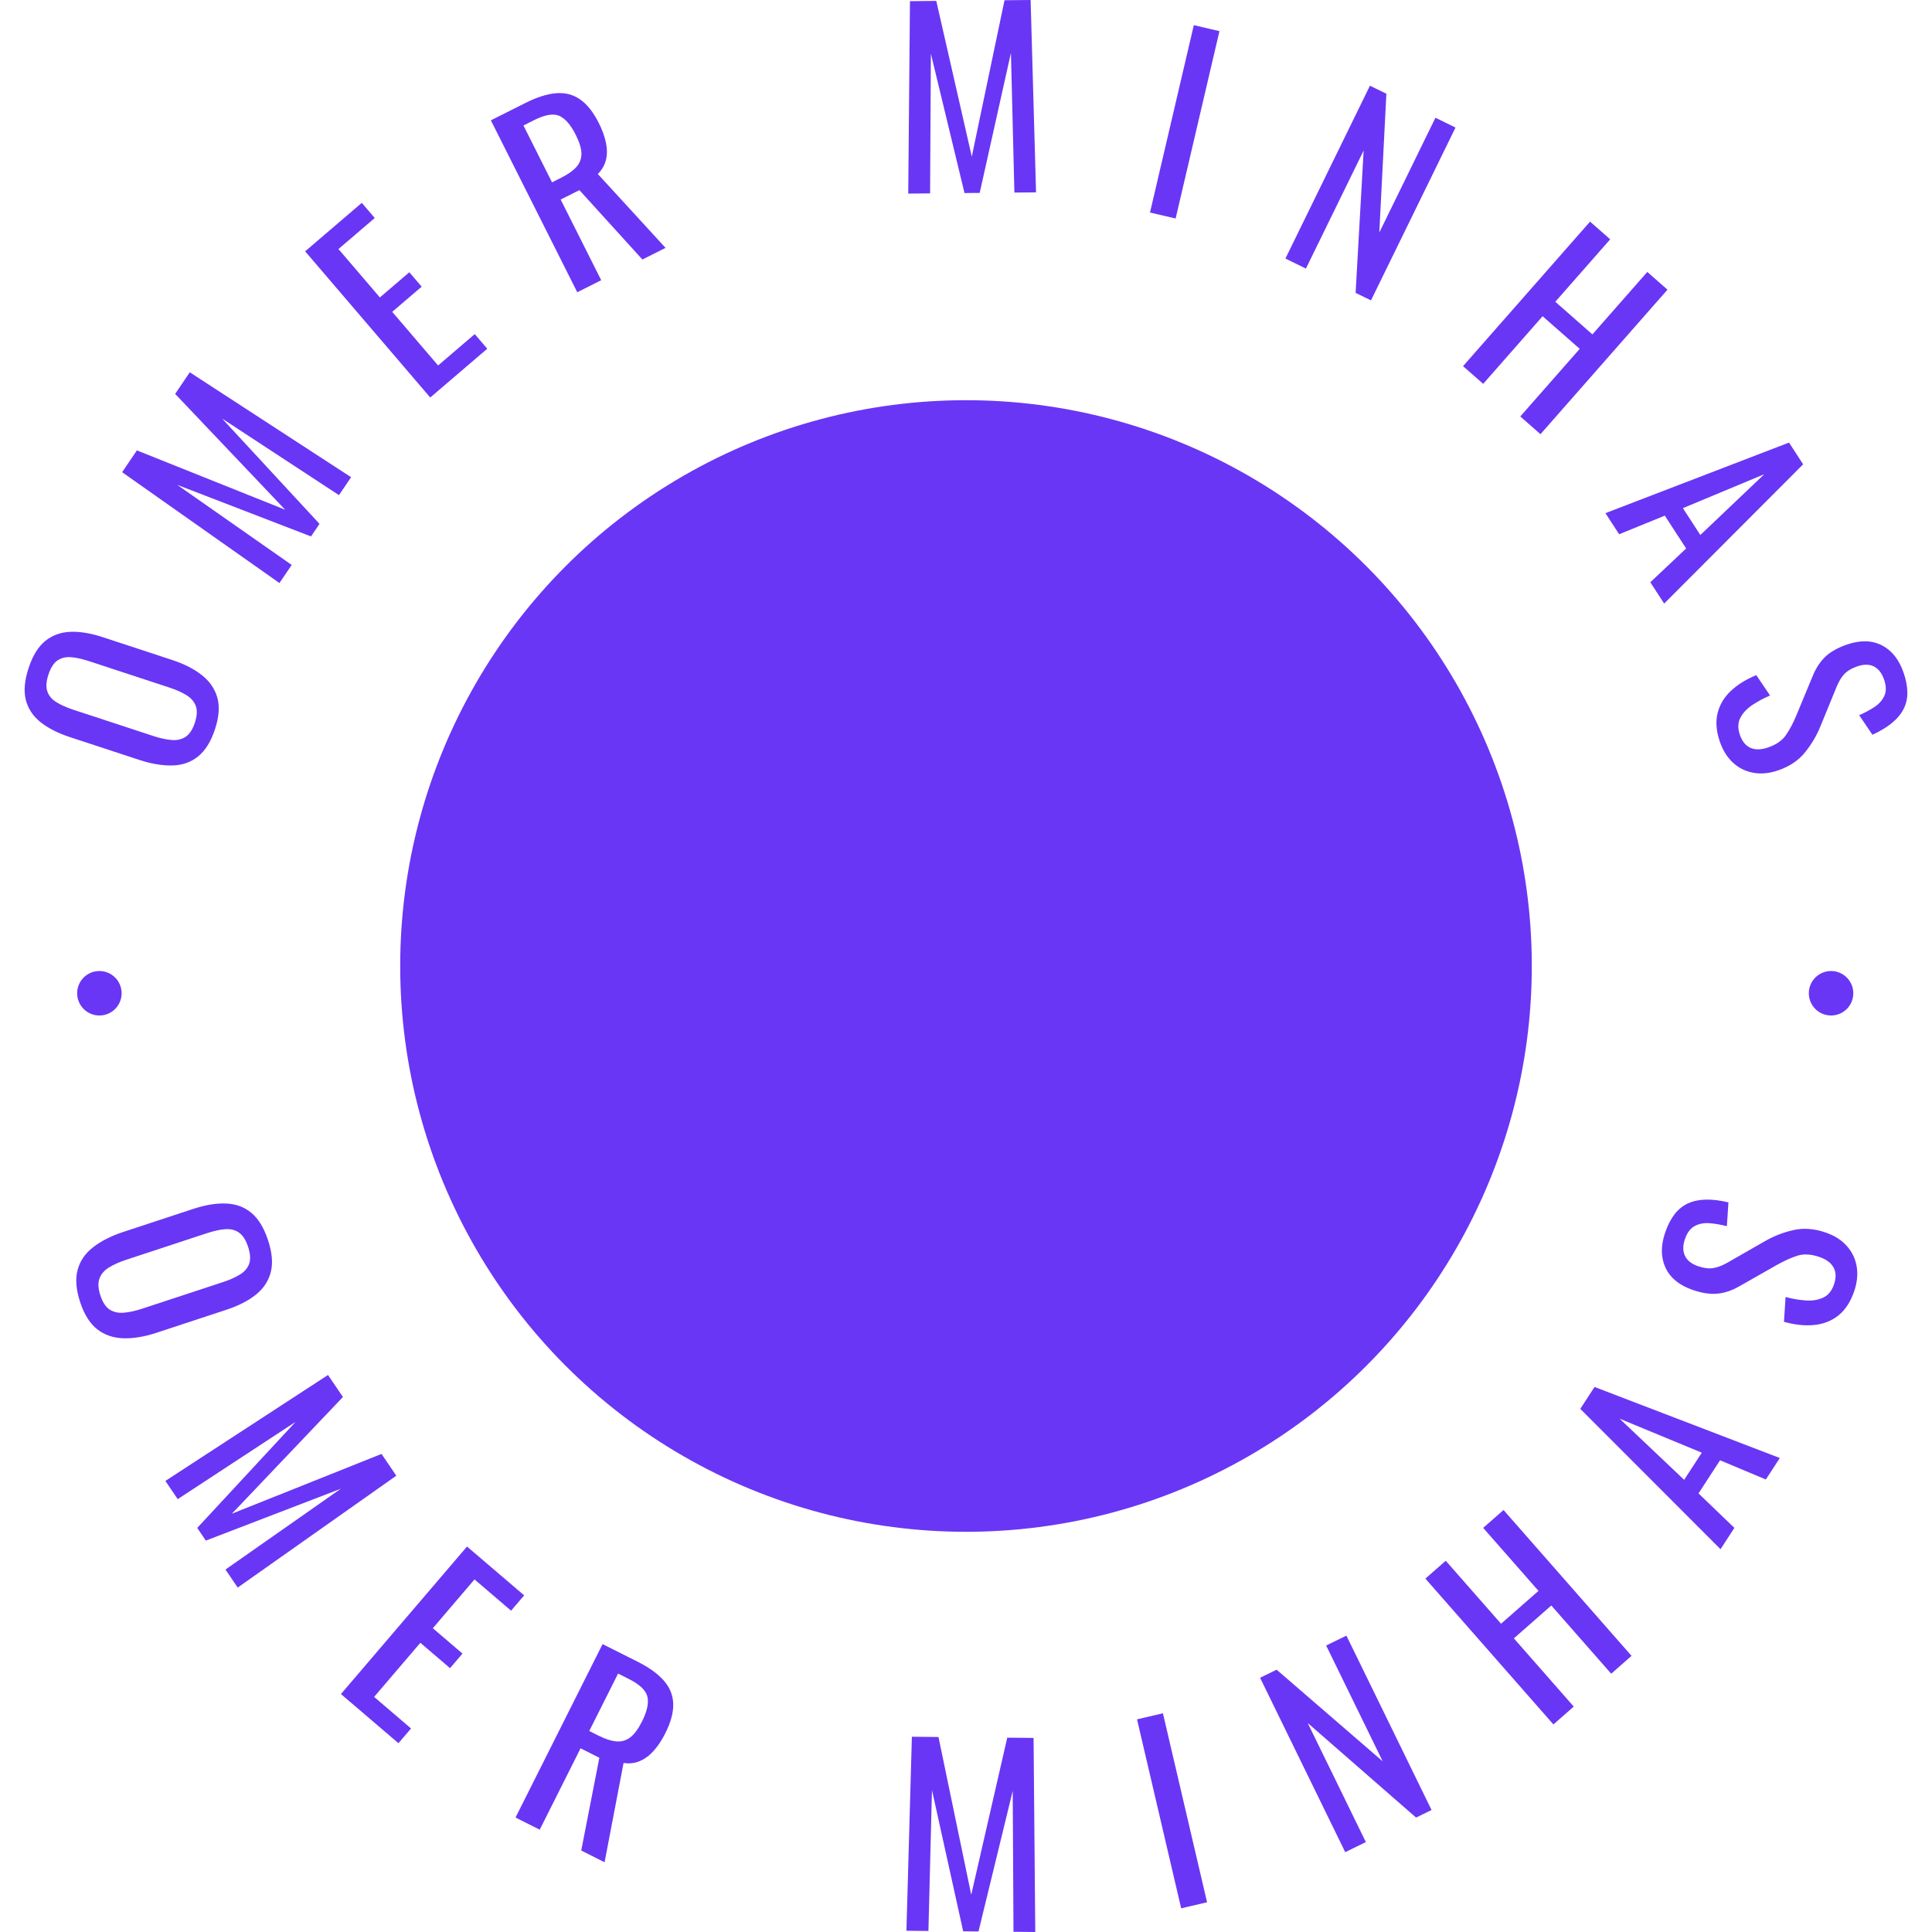 <svg xmlns="http://www.w3.org/2000/svg" version="1.1" xmlns:xlink="http://www.w3.org/1999/xlink" xmlns:svgjs="http://svgjs.dev/svgjs" width="1000" height="1000" viewBox="0 0 1000 1000"><g transform="matrix(1,0,0,1,0,1.1368683772161603e-13)"><svg viewBox="0 0 280 280" data-background-color="#ffffff" preserveAspectRatio="xMidYMid meet" height="1000" width="1000" xmlns="http://www.w3.org/2000/svg" xmlns:xlink="http://www.w3.org/1999/xlink"><g id="tight-bounds" transform="matrix(1,0,0,1,0,-2.842170943040401e-14)"><svg viewBox="0 0 280 280" height="280" width="280"><g><svg viewBox="0 0 280 280" height="280" width="280"><g><svg viewBox="0 0 280 280" height="280" width="280"><g id="textblocktransform"><svg viewBox="0 0 280 280" height="280" width="280" id="textblock"><g><svg viewBox="0 0 280 280" height="280" width="280"><g transform="matrix(1,0,0,1,57.504,57.504)"><svg viewBox="0 0 164.992 164.992" height="164.992" width="164.992"><g><circle r="82" cx="82.496" cy="82.496" fill="#6936f5" data-fill-palette-color="accent"></circle></g></svg></g><g><path d="M31.155 105.696v0c-0.587 1.785-1.406 3.099-2.458 3.941-1.044 0.838-2.29 1.27-3.739 1.298-1.444 0.035-3.04-0.234-4.788-0.808v0l-10.038-3.299c-1.747-0.574-3.172-1.301-4.273-2.18-1.093-0.883-1.801-1.962-2.124-3.235-0.314-1.277-0.178-2.808 0.409-4.593v0c0.589-1.791 1.393-3.1 2.412-3.925 1.019-0.825 2.226-1.267 3.622-1.326 1.396-0.058 2.967 0.199 4.715 0.774v0l10.066 3.308c1.728 0.568 3.156 1.296 4.283 2.183 1.133 0.89 1.884 1.975 2.253 3.257 0.362 1.279 0.249 2.814-0.34 4.605zM28.241 104.739v0c0.323-0.984 0.368-1.79 0.135-2.419-0.238-0.637-0.694-1.164-1.367-1.582-0.676-0.411-1.505-0.778-2.49-1.101v0l-11.608-3.815c-0.978-0.321-1.851-0.514-2.62-0.578-0.764-0.056-1.422 0.106-1.972 0.484-0.542 0.374-0.975 1.053-1.299 2.037v0c-0.321 0.978-0.377 1.784-0.166 2.419 0.215 0.644 0.647 1.167 1.298 1.569 0.655 0.411 1.471 0.777 2.449 1.098v0l11.608 3.815c0.984 0.323 1.871 0.517 2.661 0.581 0.788 0.07 1.468-0.087 2.041-0.471 0.565-0.38 1.009-1.059 1.33-2.037z" fill="#6936f5" data-fill-palette-color="primary"></path><path d="M42.275 81.877l-1.776 2.622-22.798-16.064 2.138-3.158 21.491 8.599-15.946-16.788 2.122-3.133 23.379 15.206-1.759 2.598-16.937-11.097 14.117 15.261-1.234 1.822-19.388-7.476z" fill="#6936f5" data-fill-palette-color="primary"></path><path d="M70.617 50.54l-8.263 7.071-18.13-21.186 8.21-7.026 1.878 2.195-5.259 4.5 6.002 7.014 4.268-3.652 1.787 2.088-4.268 3.652 6.65 7.771 5.312-4.546z" fill="#6936f5" data-fill-palette-color="primary"></path><path d="M87.132 40.611l-3.471 1.744-12.521-24.916 5.01-2.518c1.661-0.835 3.145-1.305 4.451-1.411 1.315-0.104 2.478 0.2 3.489 0.91 1.011 0.711 1.913 1.855 2.706 3.433v0c0.486 0.967 0.823 1.897 1.012 2.79 0.195 0.89 0.202 1.719 0.023 2.485-0.177 0.772-0.573 1.469-1.189 2.091v0l9.815 10.705-3.355 1.686-9.132-10.056-2.714 1.364zM75.863 18.187l4.141 8.24 1.325-0.667c0.985-0.495 1.724-1.019 2.22-1.572 0.486-0.556 0.725-1.204 0.717-1.943-0.013-0.736-0.288-1.638-0.825-2.706v0c-0.73-1.453-1.525-2.369-2.384-2.748-0.859-0.378-2.077-0.171-3.655 0.622v0z" fill="#6936f5" data-fill-palette-color="primary"></path><path d="M134.795 28.026l-3.166 0.03 0.25-27.888 3.814-0.037 5.146 22.568 4.743-22.663 3.784-0.036 0.785 27.878-3.137 0.03-0.502-20.242-4.527 20.291-2.201 0.021-4.874-20.201z" fill="#6936f5" data-fill-palette-color="primary"></path><path d="M170.381 31.668l-3.714-0.869 6.35-27.152 3.714 0.869z" fill="#6936f5" data-fill-palette-color="primary"></path><path d="M189.264 38.924l-2.97-1.453 12.25-25.05 2.38 1.164-1.025 20.118 8.137-16.64 2.908 1.422-12.25 25.05-2.228-1.089 1.163-20.628z" fill="#6936f5" data-fill-palette-color="primary"></path><path d="M214.954 55.63l-2.918-2.564 18.408-20.946 2.917 2.564-7.954 9.052 5.378 4.727 7.955-9.052 2.925 2.571-18.408 20.945-2.925-2.57 8.613-9.8-5.379-4.727z" fill="#6936f5" data-fill-palette-color="primary"></path><path d="M234.657 77.427l-1.986-3.057 26.607-10.229 2.045 3.149-20.14 20.184-2.007-3.09 5.193-4.894-3.092-4.76zM255.691 68.728l-11.793 4.917 2.528 3.892z" fill="#6936f5" data-fill-palette-color="primary"></path><path d="M249.251 107.483v-0.001c-0.521-1.52-0.629-2.897-0.322-4.132 0.302-1.227 0.942-2.299 1.918-3.216 0.97-0.915 2.2-1.678 3.69-2.287v0l1.991 2.949c-0.912 0.39-1.763 0.847-2.551 1.37-0.789 0.523-1.371 1.14-1.745 1.852-0.374 0.711-0.4 1.534-0.079 2.469v0c0.327 0.955 0.839 1.586 1.534 1.895 0.702 0.307 1.552 0.289 2.551-0.053v0c1.193-0.409 2.06-1.012 2.601-1.808 0.543-0.79 1.04-1.725 1.491-2.807v0l2.39-5.768c0.463-1.127 1.072-2.052 1.828-2.775 0.764-0.718 1.809-1.305 3.134-1.759v0c1.928-0.661 3.615-0.622 5.062 0.116 1.44 0.741 2.489 2.07 3.147 3.985v0c0.355 1.036 0.535 1.999 0.538 2.89 0.001 0.884-0.19 1.687-0.574 2.408-0.382 0.728-0.949 1.396-1.703 2.005-0.746 0.607-1.675 1.164-2.785 1.671v0l-1.92-2.836c0.843-0.366 1.595-0.772 2.257-1.217 0.662-0.445 1.131-0.988 1.409-1.631 0.274-0.634 0.254-1.407-0.058-2.317v0c-0.315-0.917-0.801-1.547-1.459-1.89-0.664-0.341-1.474-0.347-2.428-0.019v0c-0.804 0.276-1.42 0.638-1.849 1.086-0.429 0.449-0.808 1.07-1.139 1.865v0l-2.378 5.806c-0.53 1.298-1.265 2.533-2.204 3.704-0.945 1.173-2.244 2.043-3.895 2.61v0c-1.3 0.446-2.518 0.558-3.654 0.337-1.127-0.217-2.105-0.713-2.932-1.489-0.819-0.772-1.441-1.776-1.866-3.014z" fill="#6936f5" data-fill-palette-color="primary"></path><path d="M11.616 188.714v0c-0.594-1.804-0.717-3.357-0.37-4.659 0.351-1.311 1.104-2.411 2.257-3.301 1.158-0.899 2.617-1.637 4.377-2.217v0l10.121-3.333c1.759-0.579 3.348-0.84 4.765-0.782 1.423 0.056 2.645 0.506 3.663 1.352 1.019 0.846 1.826 2.17 2.42 3.974v0c0.594 1.804 0.725 3.347 0.393 4.631-0.334 1.277-1.048 2.358-2.141 3.242-1.099 0.886-2.529 1.619-4.288 2.198v0l-10.159 3.345c-1.734 0.571-3.329 0.834-4.784 0.789-1.455-0.045-2.712-0.477-3.771-1.296-1.061-0.825-1.889-2.139-2.483-3.943zM14.548 187.749v0c0.326 0.99 0.774 1.671 1.344 2.042 0.578 0.376 1.264 0.527 2.058 0.455 0.796-0.066 1.686-0.262 2.669-0.585v0l11.711-3.856c0.99-0.326 1.812-0.695 2.467-1.106 0.663-0.407 1.103-0.929 1.319-1.566 0.219-0.631 0.165-1.442-0.161-2.432v0c-0.326-0.99-0.765-1.677-1.319-2.062-0.555-0.39-1.221-0.556-1.998-0.495-0.771 0.058-1.651 0.25-2.641 0.576v0l-11.71 3.856c-0.984 0.324-1.815 0.696-2.495 1.115-0.68 0.419-1.139 0.955-1.379 1.607-0.235 0.644-0.19 1.461 0.135 2.451z" fill="#6936f5" data-fill-palette-color="primary"></path><path d="M25.758 217.266l-1.789-2.638 23.568-15.355 2.163 3.19-16.095 16.918 21.69-8.667 2.14 3.157-22.986 16.212-1.772-2.613 16.724-11.713-19.569 7.518-1.246-1.838 14.248-15.365z" fill="#6936f5" data-fill-palette-color="primary"></path><path d="M57.748 252.638l-8.336-7.123 18.271-21.38 8.283 7.078-1.896 2.218-5.3-4.529-6.042 7.072 4.3 3.675-1.805 2.112-4.301-3.675-6.702 7.843 5.352 4.574z" fill="#6936f5" data-fill-palette-color="primary"></path><path d="M78.221 265.172l-3.507-1.76 12.616-25.135 5.055 2.537c1.673 0.84 2.947 1.758 3.822 2.754 0.874 0.996 1.328 2.119 1.362 3.369 0.037 1.244-0.346 2.664-1.147 4.261v0c-0.485 0.967-1.033 1.799-1.643 2.496-0.607 0.691-1.276 1.195-2.006 1.511-0.728 0.325-1.528 0.425-2.401 0.299v0l-2.752 14.386-3.383-1.698 2.626-13.446-2.723-1.367zM89.577 242.547l-4.177 8.322 1.335 0.67c0.991 0.497 1.857 0.776 2.599 0.837 0.748 0.064 1.418-0.131 2.01-0.585 0.592-0.453 1.157-1.217 1.696-2.291v0c0.739-1.472 1.002-2.669 0.789-3.593-0.212-0.924-1.114-1.785-2.704-2.583v0z" fill="#6936f5" data-fill-palette-color="primary"></path><path d="M134.553 279.85l-3.187-0.031 0.791-28.117 3.854 0.037 4.748 22.863 5.22-22.766 3.814 0.037 0.245 28.127-3.156-0.031-0.111-20.417-4.958 20.368-2.221-0.021-4.522-20.461z" fill="#6936f5" data-fill-palette-color="primary"></path><path d="M174.937 275.69l-3.753 0.876-6.398-27.386 3.753-0.877z" fill="#6936f5" data-fill-palette-color="primary"></path><path d="M197.95 266.968l-2.989 1.46-12.34-25.272 2.398-1.171 15.375 13.284-8.197-16.789 2.935-1.433 12.34 25.272-2.246 1.097-15.701-13.701z" fill="#6936f5" data-fill-palette-color="primary"></path><path d="M228.081 247.331l-2.949 2.588-18.554-21.135 2.949-2.589 8.016 9.131 5.426-4.763-8.016-9.131 2.949-2.589 18.553 21.136-2.948 2.589-8.679-9.887-5.426 4.763z" fill="#6936f5" data-fill-palette-color="primary"></path><path d="M251.36 221.432l-2.009 3.09-20.321-20.34 2.063-3.173 26.852 10.296-2.025 3.114-6.637-2.783-3.121 4.801zM234.732 205.608l9.349 8.859 2.557-3.933z" fill="#6936f5" data-fill-palette-color="primary"></path><path d="M268.714 187.163v0c-0.527 1.532-1.292 2.697-2.297 3.496-1.009 0.791-2.184 1.247-3.524 1.369-1.337 0.13-2.786-0.024-4.348-0.463v0l0.235-3.594c0.963 0.261 1.925 0.426 2.883 0.496 0.95 0.074 1.796-0.057 2.536-0.392 0.74-0.335 1.272-0.974 1.595-1.916v0c0.33-0.961 0.313-1.778-0.052-2.45-0.369-0.682-1.057-1.195-2.061-1.541v0c-1.206-0.414-2.269-0.475-3.192-0.181-0.916 0.296-1.891 0.733-2.926 1.312v0l-5.471 3.111c-1.068 0.616-2.129 0.974-3.181 1.075-1.053 0.101-2.245-0.077-3.576-0.534v0c-1.953-0.671-3.274-1.75-3.963-3.236-0.683-1.484-0.695-3.187-0.035-5.109v0c0.363-1.055 0.816-1.935 1.36-2.639 0.55-0.702 1.201-1.227 1.952-1.572 0.755-0.337 1.62-0.517 2.597-0.54 0.968-0.018 2.052 0.116 3.252 0.402v0l-0.227 3.45c-0.903-0.233-1.752-0.377-2.547-0.434-0.801-0.058-1.514 0.084-2.136 0.425-0.614 0.337-1.08 0.966-1.397 1.889v0c-0.315 0.917-0.316 1.717-0.003 2.4 0.319 0.685 0.959 1.193 1.919 1.523v0c0.81 0.278 1.526 0.37 2.149 0.275 0.62-0.089 1.309-0.347 2.066-0.774v0l5.481-3.14c1.226-0.709 2.577-1.238 4.053-1.587 1.481-0.347 3.051-0.236 4.708 0.334v0c1.319 0.453 2.358 1.116 3.118 1.988 0.767 0.874 1.237 1.875 1.412 3.002 0.174 1.127 0.048 2.312-0.38 3.555z" fill="#6936f5" data-fill-palette-color="primary"></path><path d="M11.181 143.95c0-1.78 1.443-3.223 3.223-3.223 1.78 0 3.223 1.443 3.223 3.223 0 1.78-1.443 3.223-3.223 3.223-1.78 0-3.223-1.443-3.223-3.223z" fill="#6936f5" data-fill-palette-color="primary"></path><path d="M262.148 143.95c0-1.78 1.443-3.223 3.223-3.223 1.78 0 3.223 1.443 3.223 3.223 0 1.78-1.443 3.223-3.223 3.223-1.78 0-3.223-1.443-3.223-3.223z" fill="#6936f5" data-fill-palette-color="primary"></path></g></svg></g></svg></g></svg></g></svg></g><defs></defs></svg><rect width="280" height="280" fill="none" stroke="none" visibility="hidden"></rect></g></svg></g></svg>